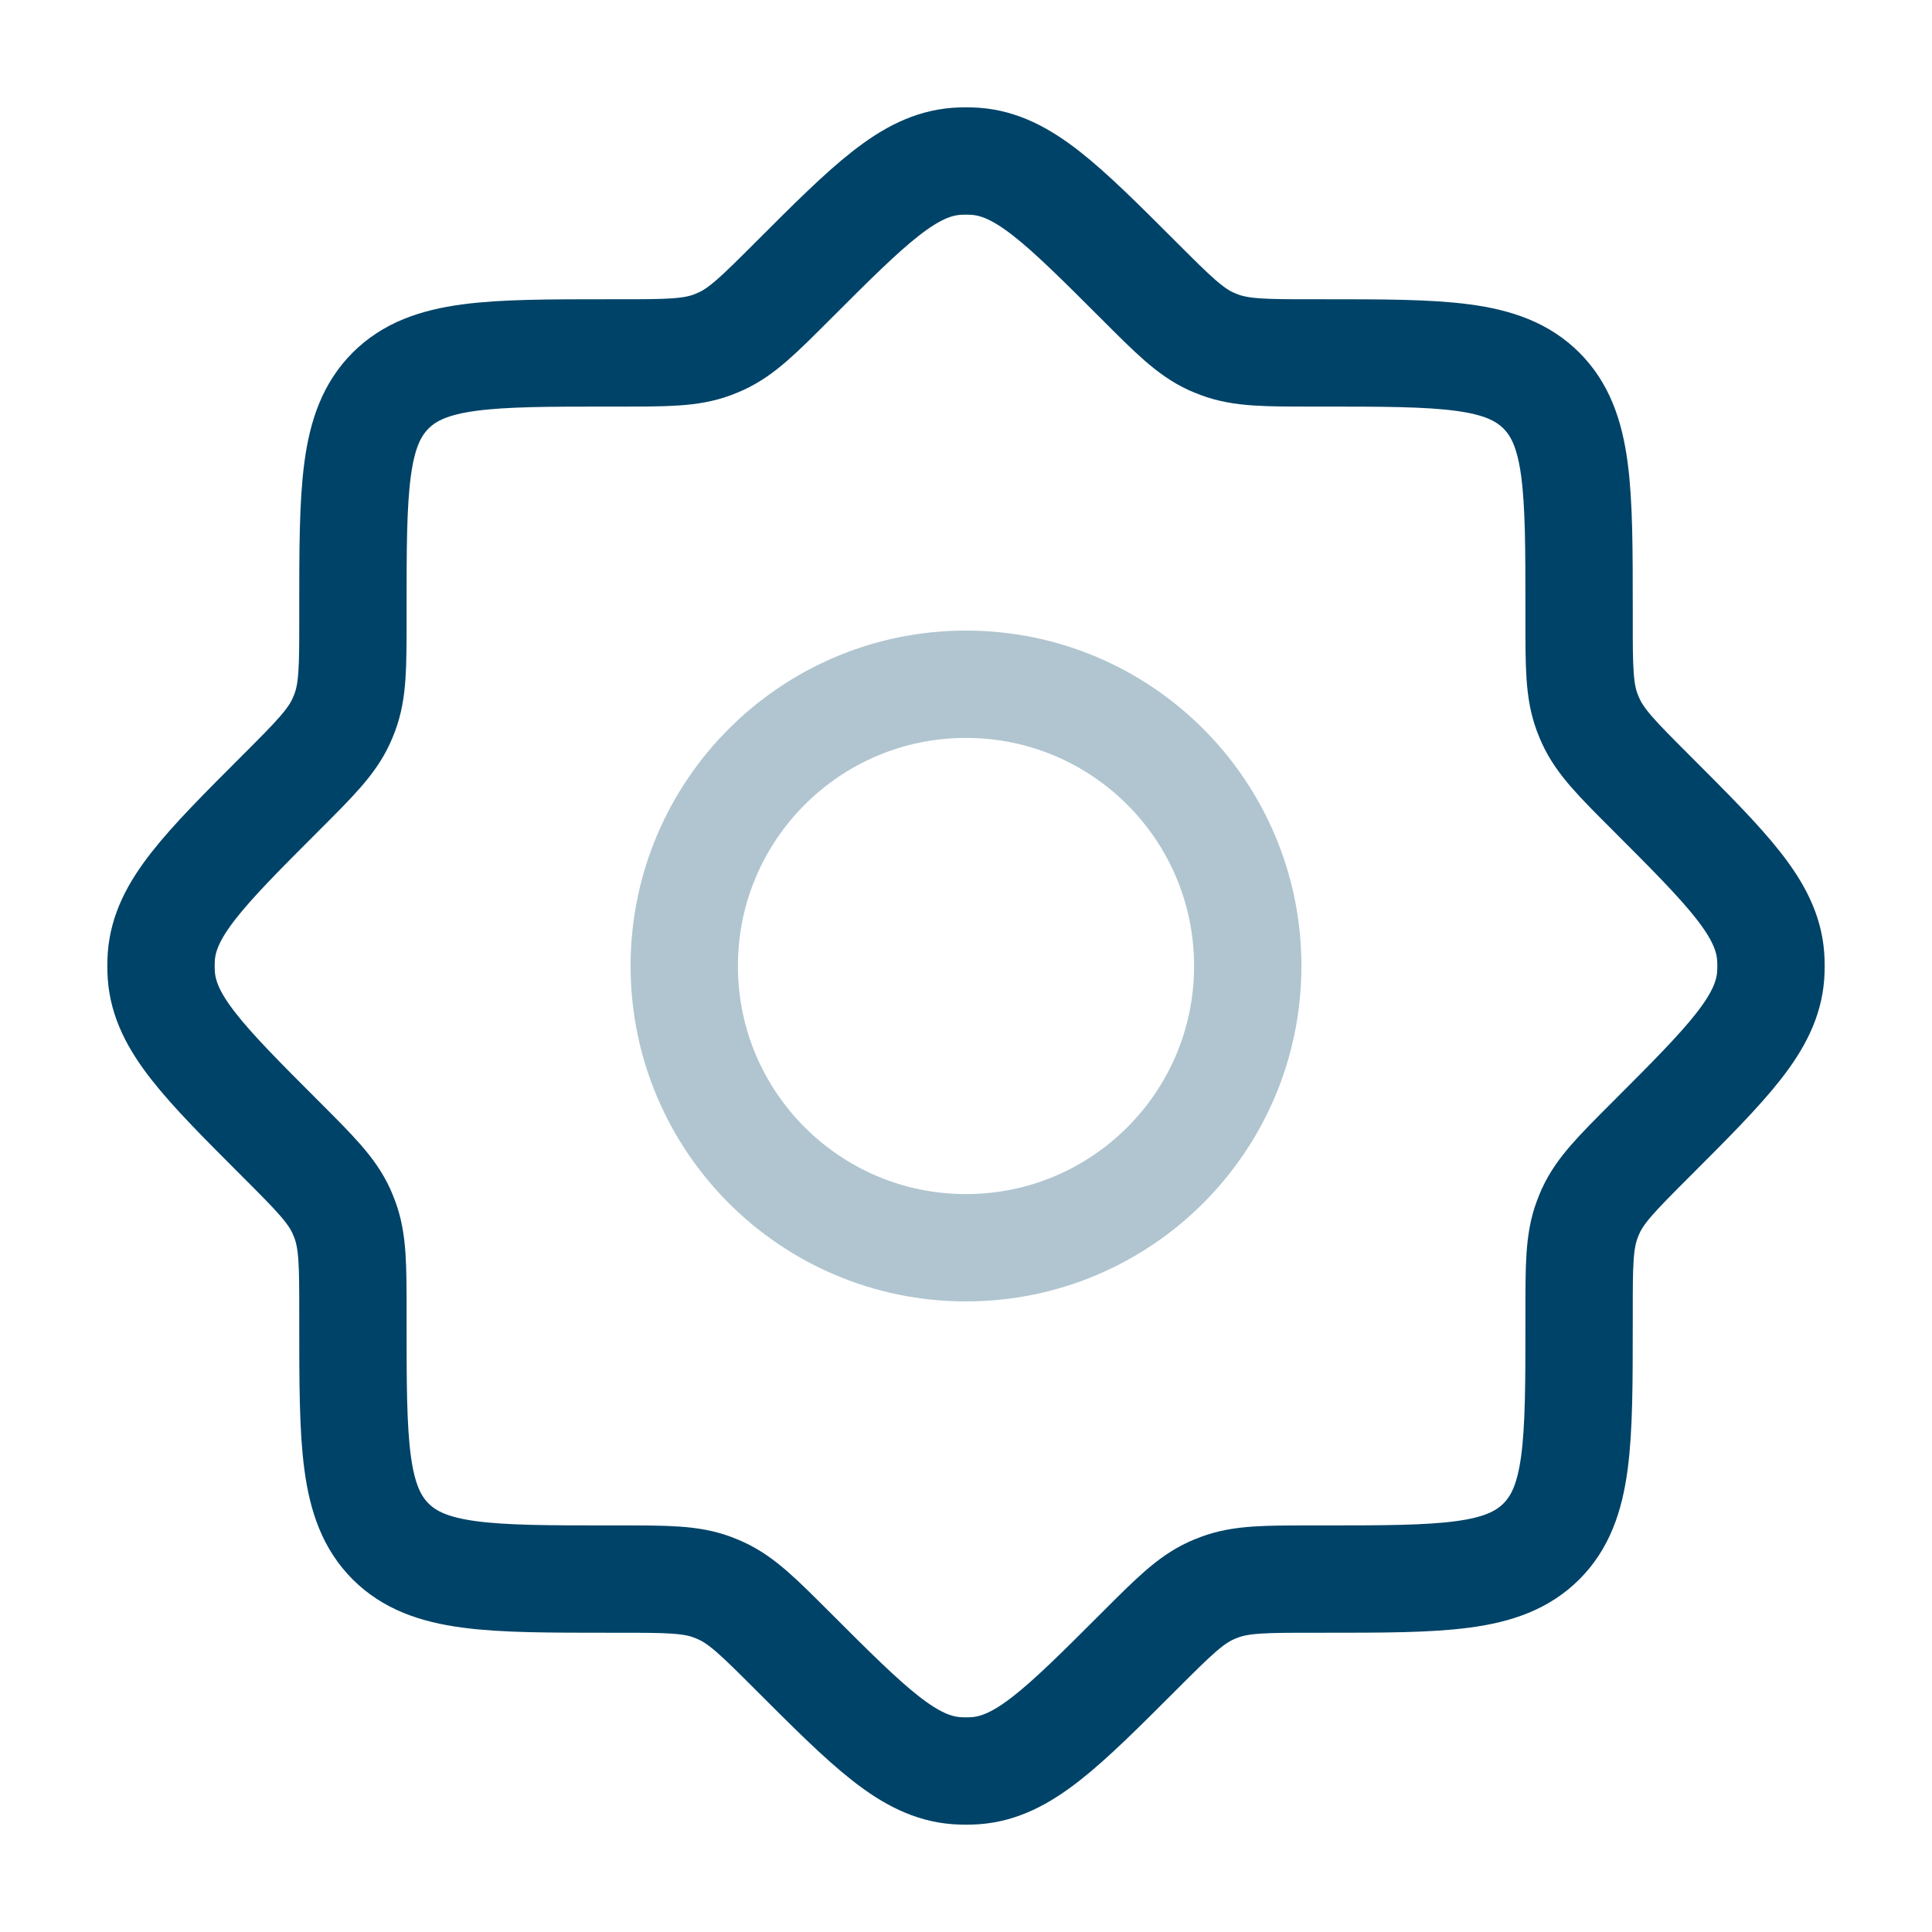 <svg width="18" height="18" viewBox="0 0 18 18" fill="none" xmlns="http://www.w3.org/2000/svg">
<path d="M12.231 3.288C11.788 3.288 11.566 3.288 11.364 3.213C11.336 3.203 11.309 3.191 11.281 3.179C11.086 3.089 10.929 2.932 10.616 2.619C9.894 1.897 9.533 1.537 9.09 1.503C9.03 1.499 8.97 1.499 8.91 1.503C8.467 1.537 8.106 1.897 7.384 2.619C7.071 2.932 6.914 3.089 6.718 3.179C6.691 3.191 6.664 3.203 6.636 3.213C6.434 3.288 6.212 3.288 5.769 3.288H5.687C4.556 3.288 3.991 3.288 3.639 3.639C3.288 3.991 3.288 4.556 3.288 5.687V5.769C3.288 6.212 3.288 6.434 3.213 6.636C3.203 6.664 3.191 6.691 3.179 6.718C3.089 6.914 2.932 7.071 2.619 7.384C1.897 8.106 1.537 8.467 1.503 8.91C1.499 8.97 1.499 9.03 1.503 9.09C1.537 9.533 1.897 9.894 2.619 10.616C2.932 10.929 3.089 11.086 3.179 11.281C3.191 11.309 3.203 11.336 3.213 11.364C3.288 11.566 3.288 11.788 3.288 12.231V12.313C3.288 13.444 3.288 14.009 3.639 14.361C3.991 14.712 4.556 14.712 5.687 14.712H5.769C6.212 14.712 6.434 14.712 6.636 14.787C6.664 14.797 6.691 14.809 6.718 14.821C6.914 14.911 7.071 15.068 7.384 15.381C8.106 16.103 8.467 16.463 8.91 16.497C8.97 16.501 9.03 16.501 9.09 16.497C9.533 16.463 9.894 16.103 10.616 15.381C10.929 15.068 11.086 14.911 11.281 14.821C11.309 14.809 11.336 14.797 11.364 14.787C11.566 14.712 11.788 14.712 12.231 14.712H12.313C13.444 14.712 14.009 14.712 14.361 14.361C14.712 14.009 14.712 13.444 14.712 12.313V12.231C14.712 11.788 14.712 11.566 14.787 11.364C14.797 11.336 14.809 11.309 14.821 11.281C14.911 11.086 15.068 10.929 15.381 10.616C16.103 9.894 16.463 9.533 16.497 9.09C16.501 9.03 16.501 8.97 16.497 8.91C16.463 8.467 16.103 8.106 15.381 7.384C15.068 7.071 14.911 6.914 14.821 6.718C14.809 6.691 14.797 6.664 14.787 6.636C14.712 6.434 14.712 6.212 14.712 5.769V5.687C14.712 4.556 14.712 3.991 14.361 3.639C14.009 3.288 13.444 3.288 12.313 3.288H12.231Z" stroke="#004368"/>
<path d="M11.625 9C11.625 10.45 10.45 11.625 9 11.625C7.55 11.625 6.375 10.45 6.375 9C6.375 7.55 7.55 6.375 9 6.375C10.45 6.375 11.625 7.55 11.625 9Z" stroke="#B0C5D0"/>
</svg>
